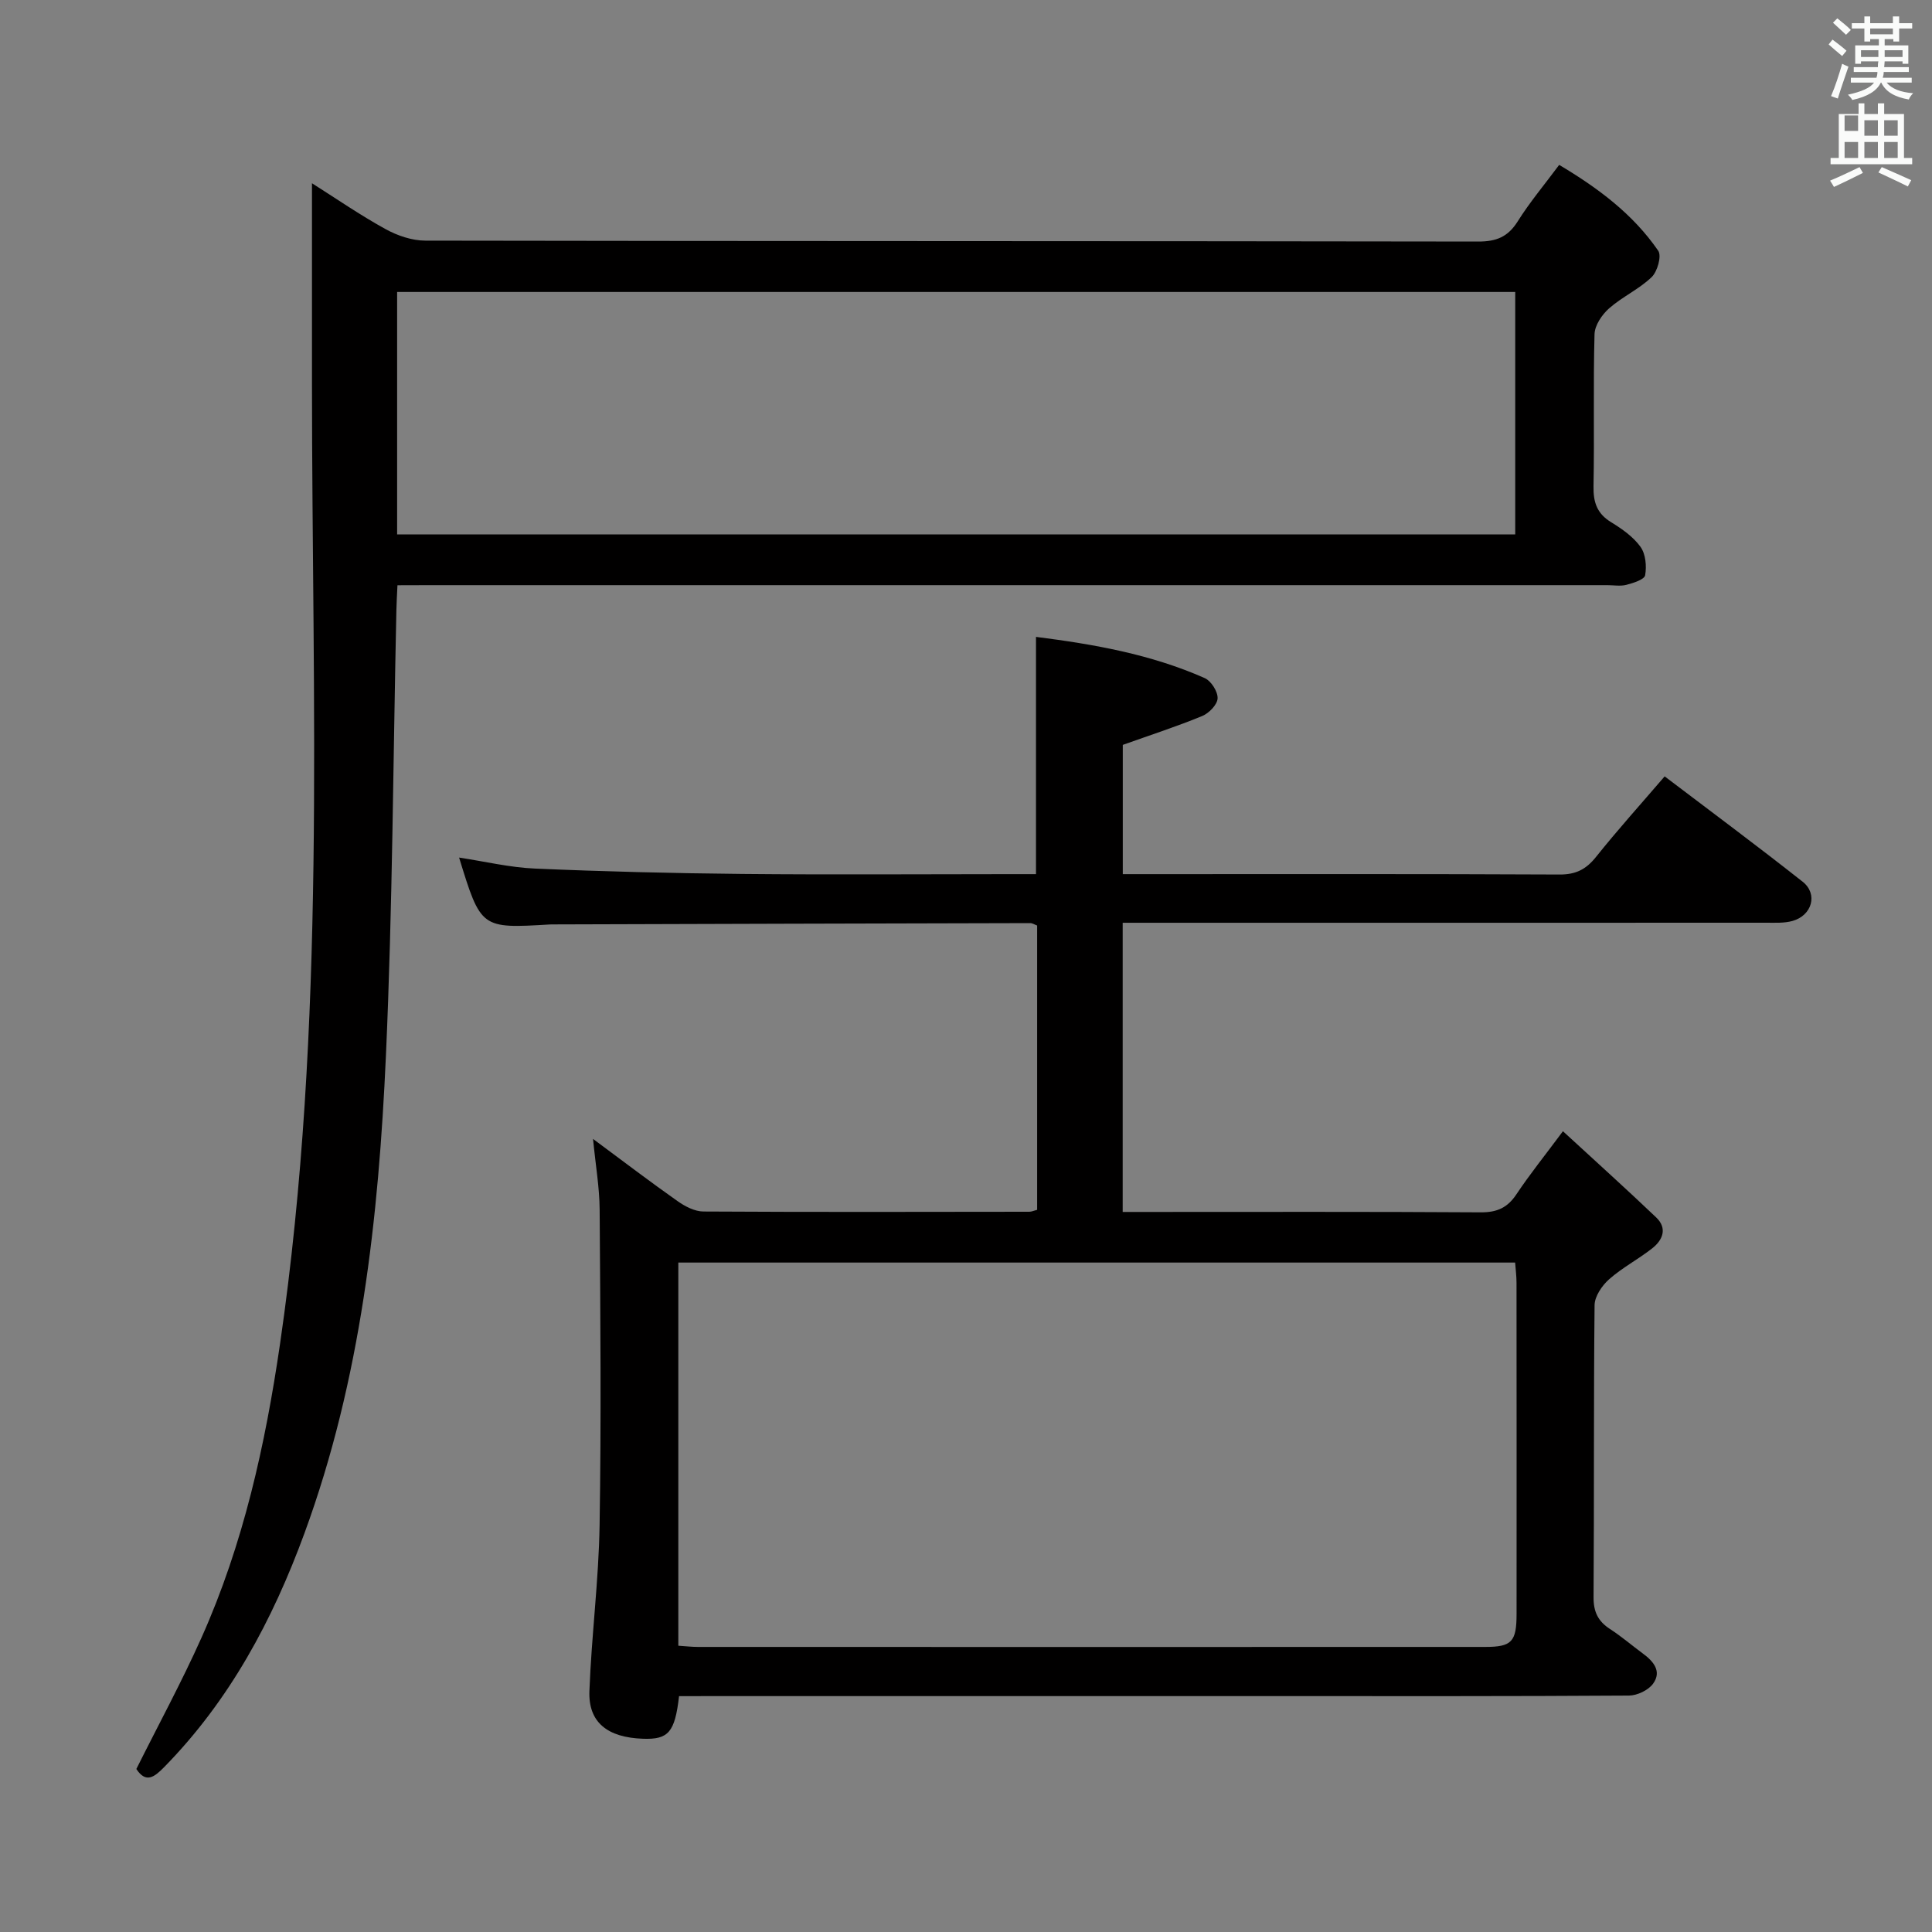 <svg enable-background="new 0 0 400 400" viewBox="0 0 400 400" xmlns="http://www.w3.org/2000/svg"><rect x="0" y="0" width="400" height="400" fill="#808080" stroke="none"/><path d="m378.6 9.2.8-1c.9.7 1.9 1.4 2.9 2.3l-.9 1.1c-1.1-.9-2-1.7-2.8-2.4zm.5 10.7c.9-2.1 1.6-4.3 2.3-6.7.4.2.8.4 1.3.6-.7 2.1-1.5 4.3-2.2 6.6zm.4-15.2.9-.9c1 .8 2 1.6 2.8 2.4l-1 1c-1-.9-1.9-1.8-2.7-2.5zm12.5-1.3h1.2v1.4h2.7v1.1h-2.7v2.7h-1.2v-.5h-1.8v1.3h4.9v3.8h-1.2v-.5h-3.7c0 .4-.1.9-.1 1.2h5.1v1h-5.2c0 .5-.1.9-.2 1.2h6v1h-5.2c1.1 1.3 2.9 2 5.5 2.2-.4.4-.7.8-.9 1.3-2.9-.5-4.8-1.6-5.7-3.5h-.1c-.8 1.7-2.7 2.9-5.9 3.6-.2-.4-.6-.8-.9-1.1 2.8-.6 4.6-1.4 5.4-2.5h-4.8v-1h5.3c.1-.3.2-.7.2-1.2h-4.9v-1h5c0-.4 0-.8.1-1.2h-3.6v.5h-1.2v-3.8h4.9v-1.3h-1.8v.5h-1.2v-2.7h-2.6v-1.1h2.6v-1.4h1.2v1.4h4.7v-1.4zm-6.7 8.4h3.6c0-.4 0-.9 0-1.4h-3.6zm1.9-4.7h4.7v-1.2h-4.7zm6.7 3.3h-3.7v1.4h3.7z" fill="#fafbfa"/><path d="m384.7 21.4h1.3v2.2h2.8v-2.2h1.3v2.2h4.1v9.1h1.7v1.3h-16.9v-1.3h1.7v-9.1h4.1v-2.2zm.3 13.2.7 1.2c-1.8.9-3.8 1.9-6 2.9-.2-.4-.5-.8-.8-1.3 2.4-1 4.4-2 6.1-2.8zm-3.1-7.5h2.8v-3.2h-2.8v4.2zm0 5.6h2.8v-3.3h-2.8zm4.1-4.6h2.8v-3.2h-2.8zm0 4.6h2.8v-3.3h-2.8zm3.6 1.9c2.1.9 4.1 1.8 6.1 2.7l-.7 1.3c-2.2-1.1-4.2-2-6.1-2.9zm3.3-9.7h-2.8v3.2h2.8zm-2.8 7.8h2.8v-3.3h-2.8z" fill="#fafbfa"/><g fill="#010000"><path d="m140.59 351.17c-.86 7.51-2.22 9-7.45 8.82-7.37-.25-11.35-3.39-11.11-9.86.43-11.45 1.92-22.87 2.11-34.32.35-21.79.16-43.6.01-65.39-.03-4.55-.83-9.1-1.37-14.62 6.34 4.7 11.86 8.91 17.53 12.9 1.53 1.08 3.53 2.12 5.32 2.13 22.49.13 44.99.08 67.48.05.46 0 .92-.22 1.62-.4 0-19.63 0-39.21 0-58.86-.53-.19-.98-.5-1.42-.5-32.99.07-65.97.17-98.96.27-.17 0-.33 0-.5.01-14.28.85-14.28.85-18.8-13.85 5.35.81 10.52 2.06 15.73 2.28 14.29.62 28.6.97 42.91 1.11 18.49.18 36.99.04 55.48.04h5.32c0-16.54 0-32.59 0-49.12 11.97 1.52 23.81 3.6 34.95 8.54 1.32.59 2.72 2.8 2.65 4.2-.06 1.3-1.79 3.07-3.2 3.65-5.17 2.13-10.51 3.86-16.43 5.97v26.76h4.93c28.49 0 56.98-.06 85.48.08 3.36.02 5.49-1.05 7.55-3.62 4.46-5.59 9.25-10.9 14.23-16.7 9.6 7.29 19.2 14.41 28.58 21.82 3.2 2.53 1.94 6.97-2.1 8.11-1.71.48-3.62.37-5.44.37-42.32.02-84.64.01-126.96.01-1.98 0-3.95 0-6.29 0v59.87h4.65c23.16 0 46.32-.07 69.48.08 3.38.02 5.54-.95 7.4-3.75 2.73-4.1 5.84-7.96 9.62-13.04 6.77 6.24 13.13 11.95 19.31 17.85 2.36 2.26 1.36 4.69-.86 6.42-2.87 2.25-6.17 3.97-8.89 6.38-1.47 1.3-2.99 3.53-3.01 5.36-.21 20.16-.07 40.32-.21 60.48-.02 3.03.94 4.97 3.4 6.57 2.37 1.53 4.52 3.39 6.8 5.07 2.2 1.61 3.97 3.69 2.13 6.24-.98 1.36-3.29 2.46-5.01 2.47-24.16.16-48.32.11-72.48.11-39.32 0-78.64 0-117.97 0-1.96.01-3.93.01-6.21.01zm-.15-10.44c1.53.1 2.82.25 4.1.25 54.31.01 108.62.02 162.93 0 5.54 0 6.52-1.06 6.52-6.88.01-22.82.01-45.65-.01-68.47 0-1.43-.19-2.86-.29-4.23-57.96 0-115.51 0-173.25 0z"/><path d="m82.29 121.17c-.1 2.14-.19 3.61-.22 5.08-.68 30.78-.79 61.58-2.17 92.33-1.51 33.59-5.16 66.96-16.87 98.87-6.59 17.98-15.48 34.59-29.04 48.41-2.02 2.06-3.77 3.43-5.76.39 4.54-9.1 9.36-17.96 13.47-27.15 8.68-19.39 13.22-39.92 16.28-60.88 9.63-66.06 6.62-132.52 6.61-198.89 0-13.63 0-27.26 0-41.39 4.89 3.09 9.89 6.55 15.19 9.47 2.47 1.37 5.51 2.41 8.3 2.41 72.65.13 145.31.07 217.96.19 3.76.01 6.16-.96 8.18-4.17 2.46-3.92 5.46-7.5 8.59-11.7 8.03 4.77 15.28 10.17 20.51 17.78.74 1.07-.17 4.31-1.37 5.46-2.6 2.5-6.08 4.06-8.8 6.46-1.48 1.3-2.97 3.51-3.02 5.35-.29 10.49-.01 21-.21 31.49-.06 3.32.72 5.65 3.65 7.44 2.25 1.38 4.58 3.01 6.08 5.1 1.07 1.48 1.29 3.99.96 5.88-.15.88-2.44 1.61-3.87 1.98-1.25.33-2.65.07-3.98.07-81.15 0-162.3 0-243.46 0-2.14.02-4.29.02-7.01.02zm-.07-10.52h231.49c0-16.94 0-33.53 0-50.2-77.3 0-154.32 0-231.49 0z"/></g></svg>
